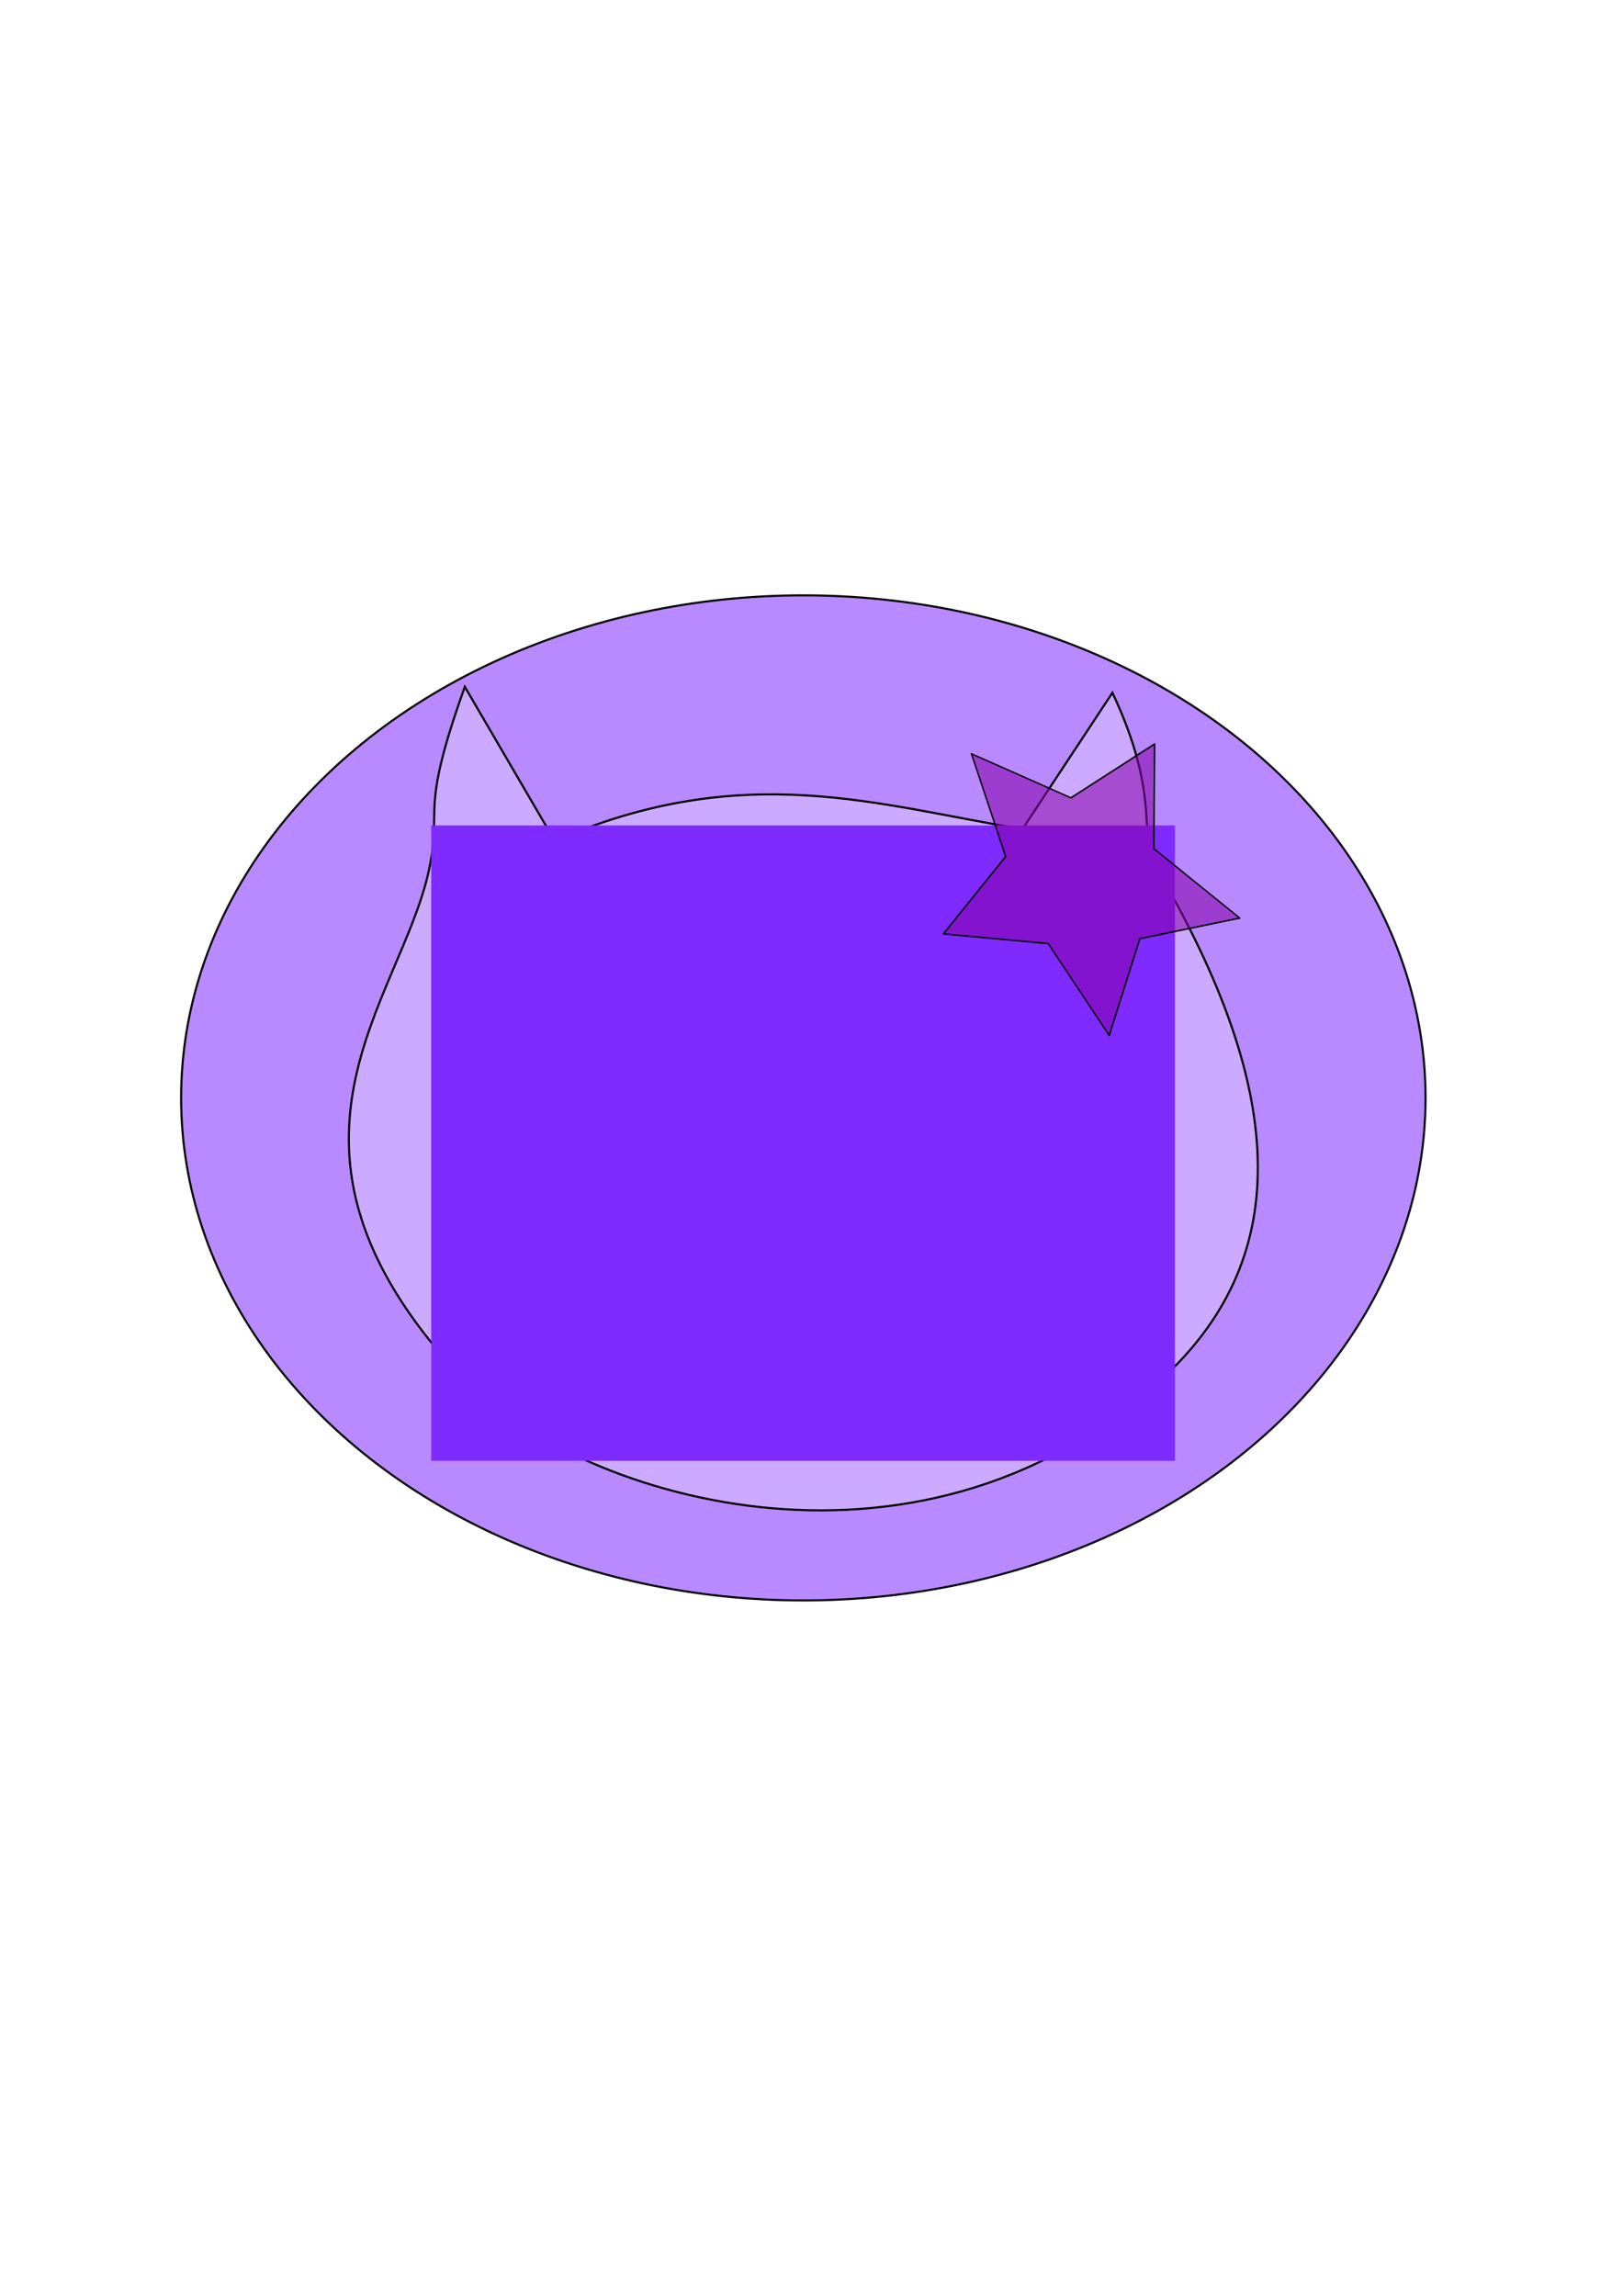 <?xml version="1.0" encoding="UTF-8" standalone="no"?>
<!-- Created with Inkscape (http://www.inkscape.org/) -->

<svg
   xmlns:dc="http://purl.org/dc/elements/1.1/"
   xmlns:cc="http://creativecommons.org/ns#"
   xmlns:rdf="http://www.w3.org/1999/02/22-rdf-syntax-ns#"
   xmlns:svg="http://www.w3.org/2000/svg"
   xmlns="http://www.w3.org/2000/svg"
   xmlns:sodipodi="http://sodipodi.sourceforge.net/DTD/sodipodi-0.dtd"
   xmlns:inkscape="http://www.inkscape.org/namespaces/inkscape"
   width="210mm"
   height="297mm"
   viewBox="0 0 210 297"
   version="1.1"
   id="svg8"
   inkscape:version="0.92.4 (5da689c313, 2019-01-14)"
   sodipodi:docname="mylogo.svg">
  <defs
     id="defs2" />
  <sodipodi:namedview
     id="base"
     pagecolor="#ffffff"
     bordercolor="#666666"
     borderopacity="1.0"
     inkscape:pageopacity="0.0"
     inkscape:pageshadow="2"
     inkscape:zoom="0.35"
     inkscape:cx="-118.57143"
     inkscape:cy="662.85714"
     inkscape:document-units="mm"
     inkscape:current-layer="layer1"
     showgrid="false"
     inkscape:snap-global="false"
     inkscape:window-width="1440"
     inkscape:window-height="641"
     inkscape:window-x="0"
     inkscape:window-y="31"
     inkscape:window-maximized="1" />
  <g
     inkscape:label="Layer 1"
     inkscape:groupmode="layer"
     id="layer1">
    <ellipse
       style="opacity:1;fill:#7f2aff;fill-opacity:0.551;stroke:#000000;stroke-width:0.265;stroke-linecap:round;stroke-linejoin:round;stroke-miterlimit:4;stroke-dasharray:none;stroke-opacity:1;paint-order:normal"
       id="path819"
       cx="103.943"
       cy="142.03"
       rx="80.509"
       ry="65.012" />
    <path
       style="fill:#ccaaff;stroke:#000000;stroke-width:0.27px;stroke-linecap:butt;stroke-linejoin:miter;stroke-opacity:1"
       d="m 55.489,112.62 c 1.808,-8.431 -1.348,-7.048 4.655,-23.77 l 11.638,19.936 c 24.548,-10.639 41.871,-4.554 60.518,-1.534 l 11.638,-17.636 c 6.347,13.486 3.334,18.571 5.431,22.236 v 0 c 17.891,30.299 17.531,51.467 0.776,66.709 -31.809,28.938 -76.164,15.052 -90.776,-0.767 -27.342,-29.599 -7.537,-48.223 -3.879,-65.176 z"
       id="path817"
       inkscape:connector-curvature="0"
       sodipodi:nodetypes="cccccccssc" />
    <flowRoot
       xml:space="preserve"
       id="flowRoot823"
       style="font-style:normal;font-variant:normal;font-weight:normal;font-stretch:normal;font-size:40px;line-height:1.25;font-family:serif;-inkscape-font-specification:'serif, Normal';font-variant-ligatures:normal;font-variant-caps:normal;font-variant-numeric:normal;font-feature-settings:normal;text-align:center;letter-spacing:0px;word-spacing:0px;writing-mode:lr-tb;text-anchor:middle;fill:#7f2aff;fill-opacity:1;stroke:none;"
       transform="matrix(0.306,0,0,0.501,-16.81,-99.174)"
       inkscape:transform-center-x="2.1621446"
       inkscape:transform-center-y="11.880042"><flowRegion
         id="flowRegion825"
         style="font-style:normal;font-variant:normal;font-weight:normal;font-stretch:normal;font-size:40px;font-family:serif;-inkscape-font-specification:'serif, Normal';font-variant-ligatures:normal;font-variant-caps:normal;font-variant-numeric:normal;font-feature-settings:normal;text-align:center;writing-mode:lr-tb;text-anchor:middle;fill:#7f2aff;"><rect
           id="rect827"
           width="314.46"
           height="164.062"
           x="237.281"
           y="411.091"
           style="font-style:normal;font-variant:normal;font-weight:normal;font-stretch:normal;font-size:40px;font-family:serif;-inkscape-font-specification:'serif, Normal';font-variant-ligatures:normal;font-variant-caps:normal;font-variant-numeric:normal;font-feature-settings:normal;text-align:center;writing-mode:lr-tb;text-anchor:middle;fill:#7f2aff;" /></flowRegion><flowPara
         id="flowPara829">ÇAPA</flowPara><flowPara
         id="flowPara831">SCIENCE</flowPara><flowPara
         id="flowPara833">HIGHSCHOOL</flowPara><flowPara
         id="flowPara835" /></flowRoot>    <path
       sodipodi:type="star"
       style="opacity:1;fill:#8800aa;fill-opacity:0.551;stroke:#000000;stroke-width:0.265;stroke-linecap:round;stroke-linejoin:round;stroke-miterlimit:4;stroke-dasharray:none;stroke-opacity:1;paint-order:normal"
       id="path843"
       sodipodi:sides="5"
       sodipodi:cx="129.26785"
       sodipodi:cy="104.23214"
       sodipodi:r1="14.2332"
       sodipodi:r2="28.4664"
       sodipodi:arg1="0.18697927"
       sodipodi:arg2="0.8152978"
       inkscape:flatsided="false"
       inkscape:rounded="0"
       inkscape:randomized="0"
       d="m 143.253,106.878 5.533,18.076 -17.713,-6.603 -15.481,10.848 0.807,-18.886 -15.101,-11.371 18.211,-5.069 6.148,-17.876 10.449,15.753 18.901,0.324 z"
       inkscape:transform-center-x="21.390954"
       inkscape:transform-center-y="3.7547284"
       transform="matrix(0.595,0.466,-0.401,0.55,105.103,-4.107)" />
  </g>
</svg>
